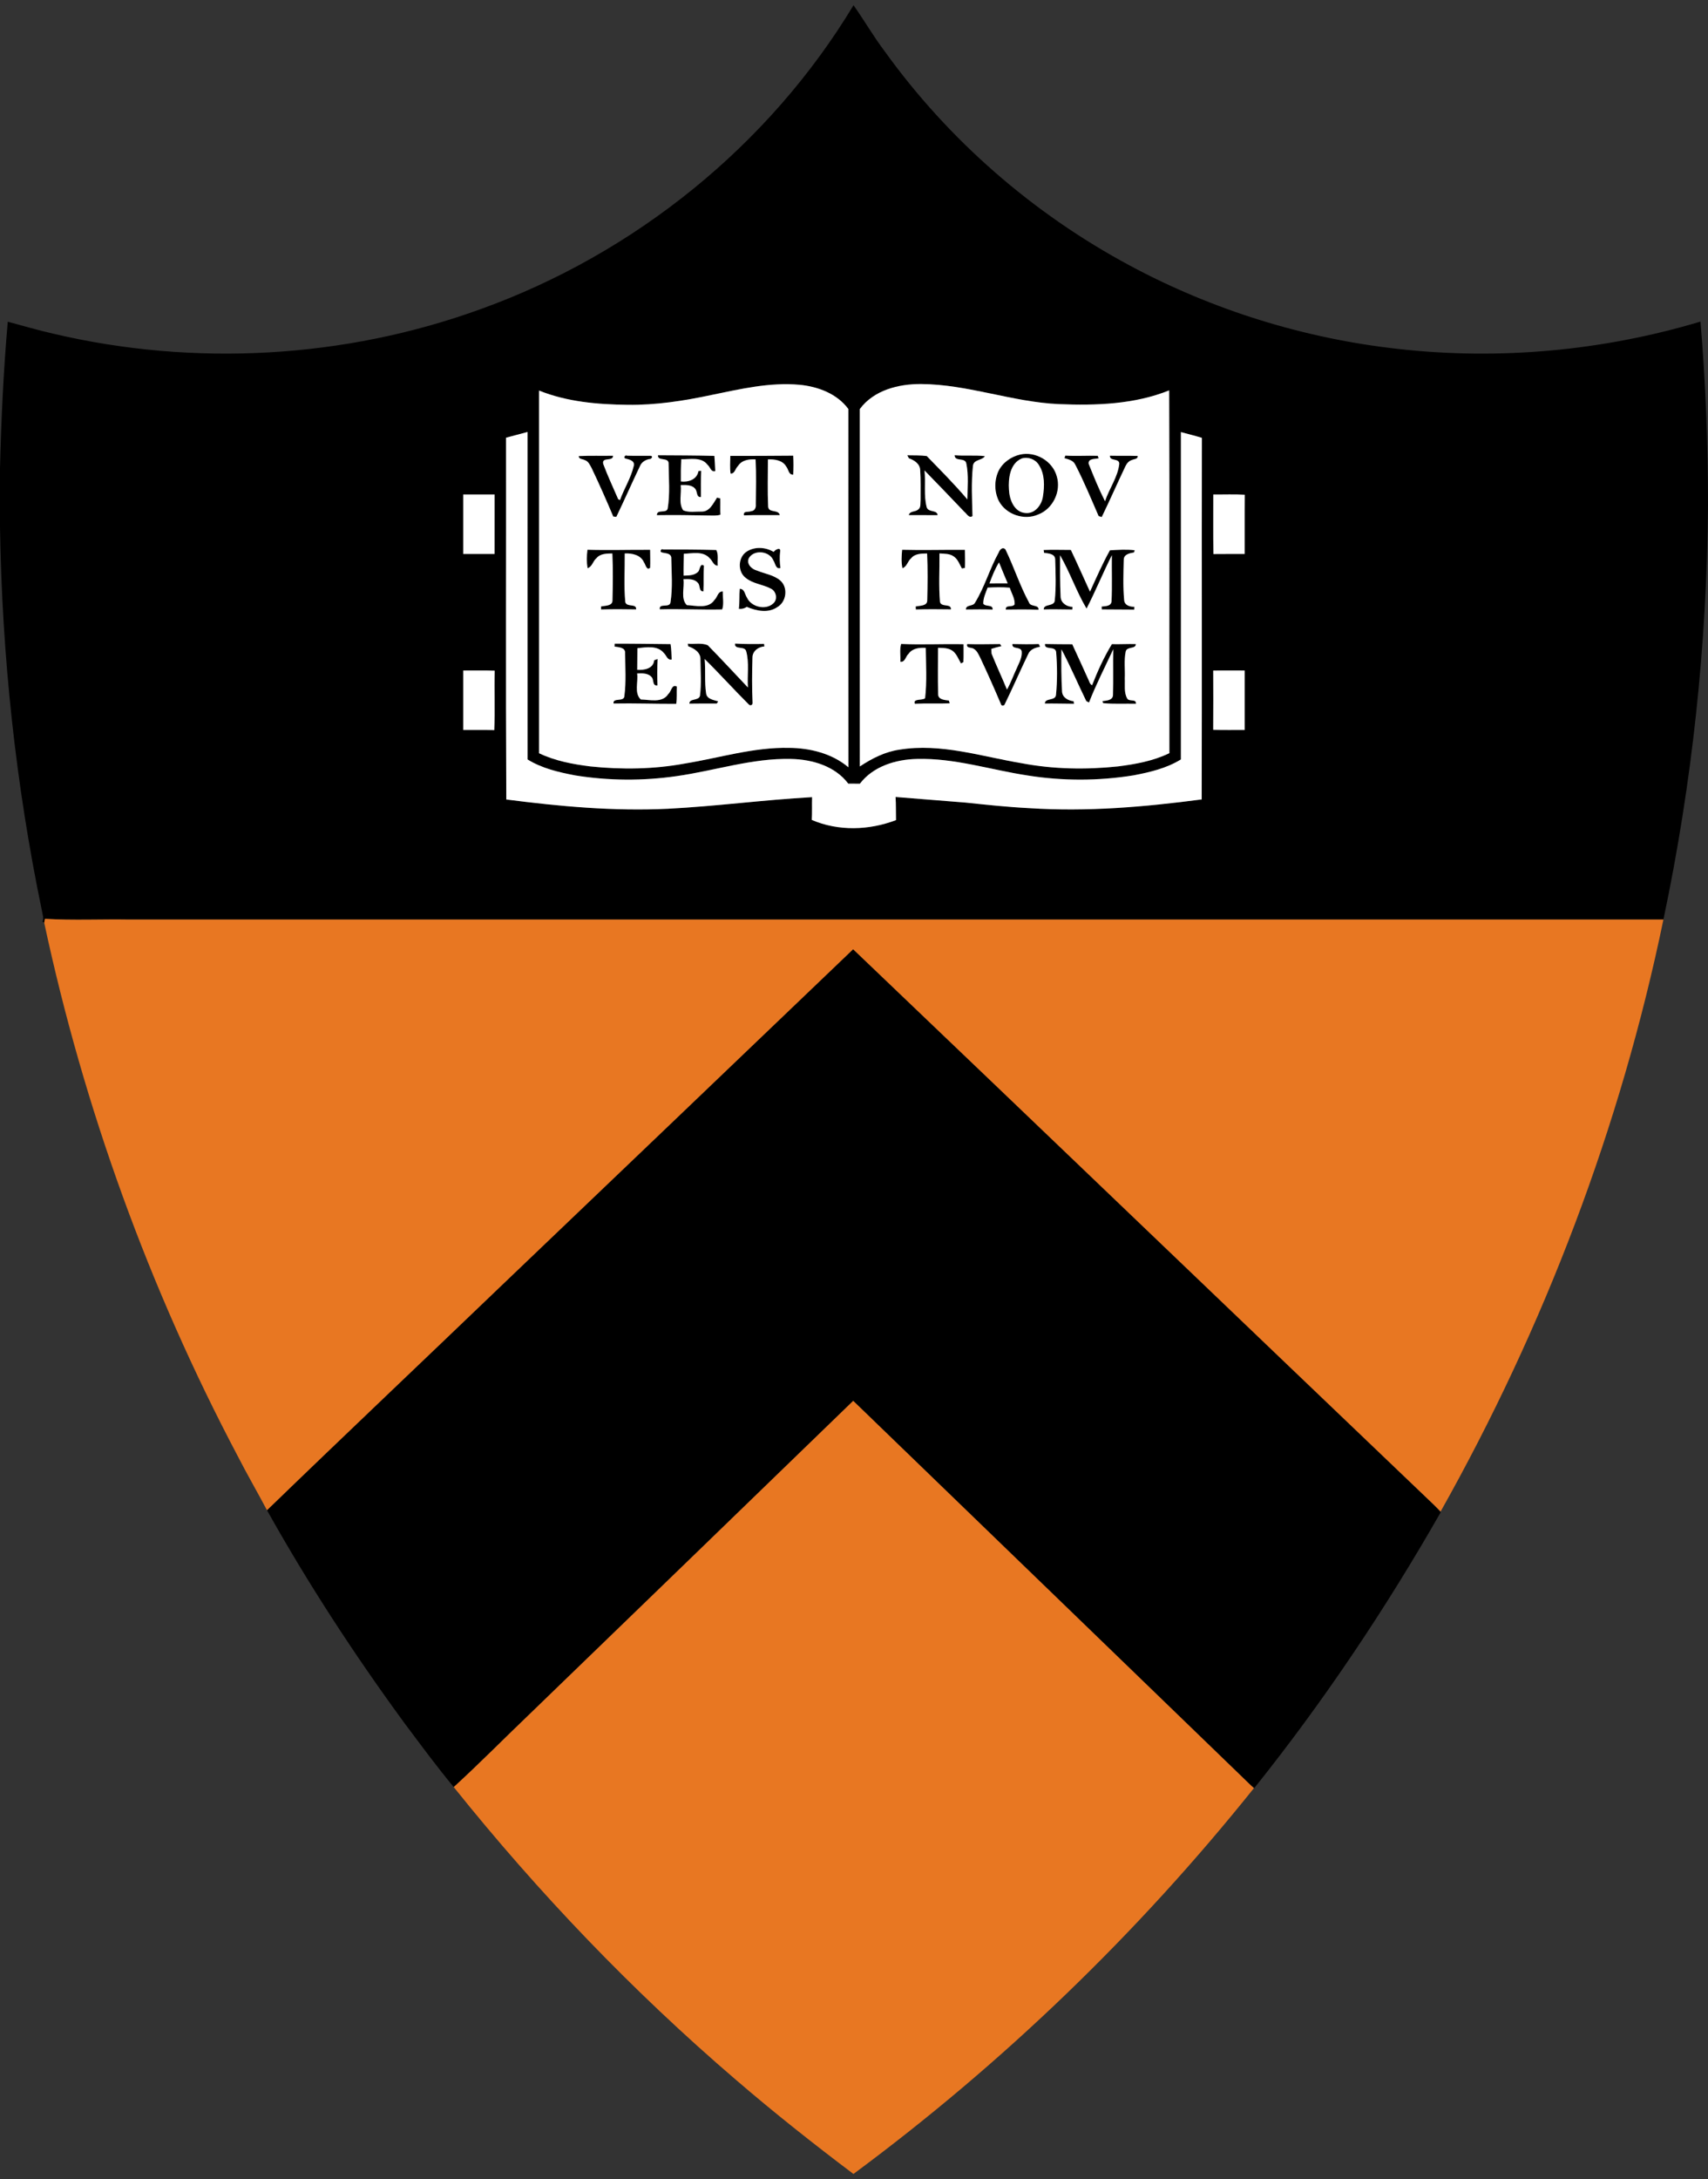 <?xml version="1.0" ?>
<svg xmlns="http://www.w3.org/2000/svg" viewBox="0 0 803 1024">
	<rect x="0" y="0" width="803" height="1024" fill="#333333" stroke="none"/>
	<g id="O00000ff">
		<path fill="#000000" opacity="1.00" d=" M 401.27 2.46 C 406.31 9.53 410.64 17.13 415.91 24.07 C 445.97 65.89 485.85 100.52 531.23 124.82 C 570.16 145.72 613.12 159.04 657.03 163.94 C 704.73 169.36 753.48 164.89 799.46 151.13 C 801.89 179.76 802.98 208.49 803.00 237.22 L 803.00 237.79 C 802.48 303.06 795.53 368.27 782.04 432.13 C 541.70 432.12 301.36 432.13 61.02 432.13 C 47.73 431.90 34.39 432.58 21.13 431.78 C 21.04 432.23 20.86 433.15 20.78 433.61 C 20.58 433.49 20.19 433.25 20.00 433.13 C 20.70 431.39 19.97 429.62 19.69 427.89 C 7.37 368.65 0.94 308.22 0.00 247.73 L 0.00 220.23 C 0.55 197.19 1.64 174.16 3.65 151.19 C 10.75 153.06 17.79 155.17 24.95 156.79 C 91.23 172.42 162.06 168.52 226.08 145.23 C 298.32 119.22 361.60 68.32 401.27 2.46 M 334.44 185.62 C 321.49 188.38 308.31 190.43 295.03 190.24 C 280.96 190.07 266.58 188.84 253.41 183.53 C 253.40 240.34 253.40 297.15 253.41 353.96 C 260.96 357.59 269.31 359.14 277.57 360.17 C 292.34 361.72 307.36 361.52 322.00 358.81 C 338.28 356.16 354.31 351.10 370.96 351.45 C 380.87 351.53 391.14 354.07 398.86 360.56 C 398.82 304.44 398.85 248.32 398.84 192.20 C 393.54 185.00 384.55 181.65 375.91 180.82 C 361.91 179.54 348.07 182.82 334.44 185.62 M 404.23 192.23 C 404.23 248.22 404.22 304.20 404.24 360.19 C 409.90 356.42 416.10 353.26 422.92 352.29 C 442.37 349.12 461.47 355.53 480.46 358.69 C 495.28 361.49 510.50 361.75 525.48 360.18 C 533.78 359.14 542.20 357.62 549.78 353.93 C 549.70 297.10 549.91 240.27 549.68 183.45 C 533.33 190.02 515.27 190.63 497.88 189.91 C 475.95 188.95 455.03 180.60 433.03 180.47 C 422.50 180.40 410.78 183.33 404.23 192.23 M 237.91 205.69 C 237.98 262.36 237.73 319.04 238.03 375.71 C 263.21 378.97 288.63 381.29 314.04 380.06 C 336.68 378.90 359.16 375.87 381.79 374.61 C 381.69 378.18 381.85 381.75 381.66 385.31 C 394.12 390.69 408.69 390.22 421.25 385.39 C 421.16 381.77 421.28 378.14 421.05 374.53 C 432.04 375.40 443.03 376.26 454.02 377.17 C 463.99 378.22 473.96 379.29 483.98 379.78 C 511.03 381.56 538.15 379.22 564.96 375.68 C 565.11 319.04 564.94 262.40 565.05 205.76 C 561.79 204.74 558.48 203.95 555.19 203.05 C 555.19 254.33 555.22 305.61 555.18 356.89 C 548.46 361.04 540.65 362.88 532.98 364.35 C 516.49 367.02 499.55 367.04 483.06 364.41 C 465.74 361.78 448.73 356.17 431.04 356.65 C 421.14 356.89 410.49 360.10 404.27 368.29 C 402.44 368.27 400.62 368.26 398.80 368.26 C 392.62 359.99 381.87 356.89 371.97 356.65 C 353.64 356.21 336.06 362.20 318.07 364.73 C 302.29 367.01 286.13 366.92 270.39 364.38 C 262.67 362.90 254.79 361.09 248.04 356.90 C 248.00 305.59 248.05 254.29 248.03 202.99 C 244.65 203.88 241.28 204.79 237.91 205.69 M 570.41 232.37 C 570.45 241.70 570.30 251.03 570.49 260.36 C 575.38 260.29 580.27 260.35 585.16 260.32 C 585.20 251.04 585.09 241.76 585.22 232.49 C 580.29 232.20 575.34 232.43 570.41 232.37 M 217.78 232.37 C 217.77 241.69 217.77 251.00 217.78 260.32 C 222.69 260.33 227.60 260.33 232.51 260.32 C 232.53 251.00 232.52 241.69 232.52 232.37 C 227.60 232.36 222.69 232.36 217.78 232.37 M 217.78 315.09 C 217.77 324.40 217.77 333.72 217.78 343.04 C 222.64 343.08 227.50 342.97 232.37 343.11 C 232.77 333.81 232.34 324.49 232.58 315.18 C 227.65 314.97 222.71 315.13 217.78 315.09 M 570.38 315.13 C 570.42 324.40 570.44 333.68 570.37 342.95 C 575.30 343.15 580.23 343.00 585.16 343.04 C 585.17 333.72 585.17 324.40 585.16 315.09 C 580.23 315.10 575.30 315.03 570.38 315.13 Z"/>
		<path fill="#000000" opacity="1.00" d=" M 479.57 213.62 C 486.81 211.95 494.88 216.63 496.83 223.84 C 499.00 230.92 494.99 239.19 488.05 241.80 C 481.48 244.69 472.94 241.79 469.59 235.42 C 467.44 231.09 467.40 225.79 469.41 221.40 C 471.34 217.41 475.31 214.61 479.57 213.62 M 480.38 215.45 C 474.85 217.75 473.99 224.80 474.35 230.06 C 474.53 234.65 476.75 240.67 482.06 241.08 C 486.49 241.57 489.66 237.44 490.30 233.46 C 491.11 228.51 491.26 222.89 488.43 218.52 C 486.81 215.82 483.38 214.55 480.38 215.45 Z"/>
		<path fill="#000000" opacity="1.00" d=" M 272.09 214.33 C 277.46 214.07 282.85 214.26 288.23 214.17 C 288.23 217.11 282.84 214.50 283.59 218.00 C 285.69 223.64 288.27 229.10 290.65 234.62 C 290.86 234.72 291.27 234.92 291.48 235.02 C 293.40 229.59 296.65 224.63 297.94 219.01 C 298.64 216.44 295.74 215.92 293.98 215.46 C 293.01 215.15 293.86 213.58 294.81 214.14 C 298.54 214.26 302.28 214.17 306.01 214.20 C 307.31 214.53 306.00 215.97 305.20 215.74 C 303.35 216.14 301.60 217.21 300.88 219.03 C 297.10 226.95 293.56 234.99 289.76 242.90 C 289.40 242.86 288.68 242.77 288.32 242.73 C 285.08 235.07 281.73 227.45 278.14 219.95 C 277.36 218.52 276.60 216.73 274.90 216.21 C 273.90 215.65 272.07 215.89 272.09 214.33 Z"/>
		<path fill="#000000" opacity="1.00" d=" M 309.35 213.95 C 318.18 214.00 327.02 214.01 335.86 214.24 C 336.03 216.61 336.18 218.99 336.28 221.37 C 334.27 222.05 333.89 219.41 332.66 218.45 C 329.75 214.54 324.45 215.94 320.30 215.81 C 320.09 219.29 320.06 222.78 320.10 226.26 C 323.66 226.70 327.69 225.33 328.36 221.40 C 328.68 221.36 329.33 221.29 329.66 221.25 C 329.45 225.36 329.52 229.46 329.53 233.57 C 327.45 233.84 327.85 231.25 327.07 230.02 C 325.56 227.72 322.44 227.90 320.03 227.96 C 320.51 231.83 318.89 236.40 321.19 239.80 C 323.88 240.97 327.07 240.33 329.96 240.41 C 333.70 240.44 335.34 236.49 337.12 233.84 C 337.50 233.94 338.26 234.13 338.64 234.23 C 338.71 236.78 338.57 239.33 338.70 241.88 C 336.88 242.47 334.96 242.24 333.09 242.25 C 325.00 242.09 316.91 241.98 308.82 242.10 C 308.84 239.09 313.20 241.46 313.90 239.04 C 315.06 232.11 314.41 225.01 314.34 218.01 C 314.56 214.55 309.06 216.98 309.35 213.95 Z"/>
		<path fill="#000000" opacity="1.00" d=" M 343.35 214.25 C 353.21 214.24 363.07 214.23 372.93 214.13 C 373.10 217.10 373.09 220.08 372.93 223.06 C 370.71 223.20 370.75 220.59 369.66 219.29 C 367.95 216.25 364.17 215.76 361.03 215.90 C 361.03 223.27 360.79 230.64 361.13 238.00 C 361.25 241.26 366.04 239.21 366.60 242.07 C 360.99 242.14 355.37 241.96 349.76 242.19 C 349.25 239.88 351.95 240.83 353.16 240.20 C 354.86 240.12 355.51 238.49 355.34 237.00 C 355.41 229.96 355.59 222.92 355.24 215.89 C 352.17 215.69 348.74 216.18 346.95 219.00 C 345.74 220.07 345.41 222.78 343.48 222.54 C 343.06 219.79 343.34 217.01 343.35 214.25 Z"/>
		<path fill="#000000" opacity="1.00" d=" M 426.56 213.96 C 429.61 214.04 432.67 213.91 435.70 214.31 C 442.19 220.98 448.79 227.61 454.82 234.72 C 454.85 229.10 455.47 223.33 454.30 217.80 C 453.76 214.79 448.84 217.14 448.82 213.93 C 453.55 214.34 458.32 213.82 463.03 214.35 C 461.80 216.49 457.75 215.74 457.41 218.98 C 456.58 226.76 457.00 234.69 457.21 242.53 C 455.50 243.73 454.52 241.34 453.38 240.53 C 447.15 234.03 440.95 227.49 434.64 221.06 C 435.29 226.82 434.18 232.80 435.69 238.42 C 436.51 240.93 440.69 239.49 440.80 242.11 C 436.28 242.04 431.77 242.12 427.26 242.07 C 427.74 240.06 430.24 240.63 431.56 239.53 C 433.11 238.55 432.61 236.46 432.80 234.93 C 432.75 230.25 432.95 225.56 432.61 220.89 C 432.53 217.99 429.79 216.20 427.31 215.38 C 427.12 215.02 426.75 214.31 426.56 213.96 Z"/>
		<path fill="#000000" opacity="1.00" d=" M 500.43 215.29 C 500.54 215.00 500.75 214.40 500.86 214.10 C 505.93 214.41 511.01 214.05 516.08 214.20 C 516.19 214.49 516.42 215.06 516.53 215.35 C 514.85 215.83 511.61 215.30 511.81 217.91 C 514.17 223.86 516.61 229.85 519.52 235.56 C 521.46 229.60 525.54 224.24 526.22 217.96 C 526.20 215.14 521.67 216.91 521.81 214.15 C 526.17 214.26 530.53 214.12 534.90 214.27 C 534.95 215.87 533.15 215.66 532.15 216.18 C 530.76 216.58 529.74 217.76 529.15 219.03 C 525.35 226.97 521.83 235.05 517.97 242.97 C 517.61 242.86 516.87 242.64 516.51 242.53 C 512.98 234.43 509.61 226.23 505.54 218.38 C 504.62 216.33 502.34 215.89 500.43 215.29 Z"/>
		<path fill="#000000" opacity="1.00" d=" M 276.19 258.35 C 286.01 258.64 295.83 258.32 305.65 258.38 C 305.66 261.18 305.78 263.99 305.66 266.79 C 303.99 268.36 303.50 265.22 302.75 264.27 C 301.24 260.74 297.15 259.95 293.72 260.08 C 293.78 267.71 293.26 275.39 293.98 282.98 C 294.75 285.52 299.33 283.42 299.07 286.37 C 293.58 286.28 288.09 286.24 282.59 286.40 L 282.56 285.02 C 284.38 284.56 288.01 284.88 287.95 282.12 C 288.13 274.78 288.25 267.42 287.89 260.09 C 285.24 260.14 282.21 260.10 280.37 262.36 C 278.74 263.67 278.42 266.37 276.27 267.00 C 275.73 264.15 275.83 261.21 276.19 258.35 Z"/>
		<path fill="#000000" opacity="1.00" d=" M 310.96 259.53 C 310.13 259.27 310.81 257.59 311.77 258.22 C 320.09 258.22 328.43 258.24 336.75 258.47 C 337.91 260.56 337.19 263.43 337.46 265.81 C 335.40 265.86 334.99 263.43 333.65 262.35 C 330.63 258.85 325.51 260.07 321.47 260.24 C 321.45 263.67 321.32 267.09 321.39 270.52 C 323.80 270.43 326.63 270.49 328.38 268.50 C 329.04 267.58 329.23 264.33 330.96 265.89 C 330.63 269.89 330.93 273.91 330.70 277.91 C 328.48 278.03 329.29 275.16 328.15 273.97 C 326.52 271.95 323.64 272.13 321.30 272.20 C 321.89 276.14 319.86 281.20 322.88 284.36 C 327.16 284.60 333.06 286.24 335.89 281.94 C 337.32 280.68 337.48 277.77 339.83 277.97 C 339.72 280.74 340.45 283.82 339.52 286.40 C 329.75 286.61 319.97 286.09 310.19 286.34 C 309.75 283.24 314.76 285.85 315.22 283.13 C 316.31 276.15 315.72 269.00 315.59 261.97 C 315.26 259.74 312.54 260.13 310.96 259.53 Z"/>
		<path fill="#000000" opacity="1.00" d=" M 351.17 259.14 C 354.92 256.76 360.02 257.10 363.74 259.38 C 364.27 258.41 367.09 256.83 366.79 259.08 C 366.48 261.69 366.58 264.33 366.92 266.94 C 364.58 267.58 364.57 264.72 363.59 263.36 C 361.84 258.98 354.72 258.13 352.17 262.11 C 350.64 264.88 353.38 267.51 355.92 268.14 C 359.64 269.69 363.96 270.20 367.04 272.98 C 370.61 276.38 369.66 282.92 365.41 285.33 C 361.07 288.29 355.60 287.07 351.10 285.20 C 349.93 285.98 348.68 286.28 347.35 286.09 C 347.80 282.97 347.49 279.82 347.78 276.70 C 350.11 276.70 350.16 279.37 351.19 280.86 C 353.19 285.26 360.03 286.91 363.59 283.53 C 365.73 281.60 364.95 277.84 362.43 276.62 C 358.63 274.60 353.98 274.37 350.58 271.55 C 346.64 268.59 346.97 261.72 351.17 259.14 Z"/>
		<path fill="#000000" opacity="1.00" d=" M 424.14 258.36 C 433.97 258.63 443.81 258.31 453.64 258.39 C 453.66 261.22 453.76 264.05 453.65 266.88 C 453.29 266.94 452.58 267.08 452.23 267.15 C 451.12 265.21 450.38 262.90 448.49 261.56 C 446.54 260.10 443.98 260.25 441.68 260.08 C 441.76 267.70 441.26 275.36 441.93 282.94 C 442.69 285.51 447.19 283.43 447.09 286.36 C 441.58 286.30 436.08 286.23 430.58 286.41 L 430.50 285.02 C 432.33 284.55 435.97 284.90 435.93 282.12 C 436.11 274.78 436.21 267.43 435.87 260.10 C 433.23 260.15 430.20 260.09 428.36 262.35 C 426.72 263.67 426.41 266.33 424.28 267.01 C 423.67 264.17 423.86 261.23 424.14 258.36 Z"/>
		<path fill="#000000" opacity="1.00" d=" M 469.55 259.61 C 469.97 258.31 471.45 256.75 472.72 258.24 C 476.68 266.40 479.44 275.13 483.77 283.11 C 484.47 285.34 488.54 284.00 488.21 286.53 C 483.10 286.36 477.99 286.36 472.88 286.46 C 472.57 283.98 476.08 285.66 477.02 283.98 C 477.17 281.21 475.53 278.76 474.72 276.19 C 471.26 275.85 467.77 275.95 464.31 276.14 C 463.43 278.60 462.21 281.04 462.28 283.72 C 463.46 285.29 466.92 283.94 466.66 286.45 C 462.48 286.33 458.30 286.36 454.13 286.42 C 454.03 284.05 457.46 285.07 458.36 283.28 C 462.96 275.83 465.29 267.25 469.55 259.61 M 465.19 274.15 C 468.04 274.13 470.89 274.12 473.75 274.13 C 472.39 270.85 470.98 267.60 469.68 264.30 C 467.76 267.36 466.43 270.77 465.19 274.15 Z"/>
		<path fill="#000000" opacity="1.00" d=" M 490.66 258.47 C 494.91 258.26 499.18 258.45 503.45 258.43 C 506.53 264.93 509.46 271.50 512.44 278.05 C 515.43 271.51 518.31 264.90 521.82 258.61 C 525.68 258.40 529.61 258.09 533.46 258.59 C 533.38 258.85 533.22 259.35 533.15 259.61 C 531.17 259.95 528.34 260.46 528.32 263.04 C 528.18 269.33 527.92 275.67 528.51 281.94 C 528.66 284.46 531.17 285.19 533.31 285.15 L 533.27 286.47 C 528.17 286.41 523.08 286.40 517.99 286.38 L 517.92 285.05 C 519.65 284.83 522.32 284.98 522.58 282.63 C 522.92 275.40 522.63 268.14 522.73 260.90 C 518.57 269.16 515.04 277.83 510.83 286.00 C 506.07 277.99 503.03 268.98 498.37 260.91 C 498.38 267.45 498.30 274.01 498.64 280.54 C 498.83 283.40 501.54 285.14 504.21 285.19 L 504.16 286.43 C 499.68 286.43 495.19 286.23 490.71 286.40 C 490.57 283.56 495.80 285.22 495.90 282.05 C 496.56 275.71 496.28 269.27 496.09 262.91 C 496.03 260.15 492.84 260.10 490.86 259.79 C 490.81 259.46 490.71 258.80 490.66 258.47 Z"/>
		<path fill="#000000" opacity="1.00" d=" M 288.97 302.49 C 297.73 302.46 306.50 302.60 315.26 302.69 C 315.65 305.08 315.66 307.50 315.78 309.92 C 313.76 310.40 313.32 307.96 312.11 306.89 C 309.12 303.17 303.81 304.18 299.67 304.60 C 299.70 307.99 299.55 311.38 299.58 314.77 C 302.82 315.00 307.20 314.24 307.56 310.27 C 307.96 310.12 308.77 309.83 309.18 309.68 C 308.98 313.81 308.97 317.95 309.11 322.09 C 306.64 322.45 307.49 319.64 306.47 318.35 C 304.87 316.26 301.90 316.36 299.54 316.49 C 300.14 320.44 298.03 325.69 301.26 328.71 C 305.55 328.80 311.40 330.51 314.19 326.14 C 315.61 325.03 315.82 321.31 318.22 322.66 C 318.07 325.35 318.35 328.08 317.92 330.76 C 308.09 330.80 298.27 330.42 288.45 330.61 C 287.99 327.60 293.51 330.12 293.56 326.99 C 294.42 320.37 293.94 313.65 293.89 306.99 C 294.12 304.19 290.84 304.16 288.92 303.85 L 288.97 302.49 Z"/>
		<path fill="#000000" opacity="1.00" d=" M 323.34 302.49 C 326.43 302.82 329.90 301.97 332.76 303.22 C 339.15 309.74 345.35 316.45 351.63 323.08 C 351.23 317.40 352.34 311.51 350.80 305.98 C 350.09 303.41 345.17 305.51 345.58 302.44 C 350.12 302.70 354.67 302.68 359.22 302.59 L 359.35 303.78 C 356.53 303.95 353.76 305.99 353.76 309.01 C 353.56 316.13 353.49 323.26 353.82 330.38 C 353.80 331.43 352.67 331.78 352.02 331.02 C 344.98 324.03 338.36 316.63 331.28 309.69 C 331.79 315.08 331.15 320.55 331.98 325.92 C 332.41 328.60 335.53 328.93 337.64 329.58 C 337.48 329.84 337.17 330.36 337.01 330.62 C 332.71 330.64 328.40 330.57 324.10 330.67 C 324.03 328.05 328.42 329.48 329.08 327.00 C 329.81 321.40 329.37 315.68 329.31 310.04 C 329.53 306.65 326.38 304.67 323.59 303.74 L 323.34 302.49 Z"/>
		<path fill="#000000" opacity="1.00" d=" M 423.29 310.99 C 423.46 308.20 422.87 305.32 423.66 302.61 C 433.44 303.06 443.23 302.52 453.01 302.74 C 452.97 305.54 453.12 308.35 452.93 311.15 L 451.80 311.77 C 450.63 309.81 449.85 307.50 448.05 306.01 C 446.06 304.43 443.39 304.49 441.00 304.43 C 441.01 311.65 440.84 318.88 441.06 326.10 C 440.95 328.85 444.17 328.94 446.11 329.21 C 446.20 329.54 446.38 330.19 446.48 330.52 C 441.02 330.75 435.55 330.45 430.10 330.72 C 429.11 328.17 433.49 329.27 434.92 328.14 C 435.84 320.30 435.33 312.34 435.25 304.46 C 432.31 304.29 429.01 304.60 427.17 307.22 C 425.77 308.40 425.54 311.34 423.29 310.99 Z"/>
		<path fill="#000000" opacity="1.00" d=" M 454.71 302.67 C 459.86 302.84 465.01 302.68 470.15 302.66 C 470.32 302.91 470.65 303.40 470.82 303.65 C 469.20 303.98 467.62 304.42 466.05 304.94 C 466.08 305.49 466.14 306.59 466.17 307.14 C 468.45 312.84 471.08 318.40 473.42 324.08 C 475.24 320.81 476.50 317.27 478.09 313.88 C 479.15 311.37 480.68 308.84 480.33 306.01 C 479.73 303.66 475.69 305.35 475.96 302.65 C 480.09 302.71 484.23 302.82 488.36 302.64 C 488.52 302.96 488.83 303.61 488.99 303.93 C 486.79 304.33 484.36 305.12 483.41 307.36 C 479.58 315.28 476.08 323.37 472.21 331.28 C 471.36 331.87 470.78 331.66 470.48 330.65 C 467.39 323.38 464.19 316.17 460.82 309.03 C 460.05 307.57 459.40 305.90 457.95 304.99 C 456.89 304.07 454.13 304.84 454.71 302.67 Z"/>
		<path fill="#000000" opacity="1.00" d=" M 491.29 302.63 C 495.56 302.73 499.84 302.73 504.11 302.76 C 506.61 308.16 509.08 313.58 511.53 319.02 C 512.10 320.02 512.26 321.48 513.44 322.01 C 516.04 315.35 519.02 308.80 522.74 302.70 C 526.49 302.80 530.24 302.56 534.00 302.67 C 533.98 305.16 529.89 303.67 529.25 306.12 C 528.36 310.30 529.01 314.66 528.81 318.91 C 528.97 321.95 528.36 325.32 529.87 328.11 C 530.69 329.98 534.32 328.19 534.03 330.72 C 528.91 330.60 523.70 330.93 518.65 330.44 C 518.56 330.20 518.38 329.72 518.29 329.48 C 520.27 329.20 523.32 329.16 523.27 326.41 C 523.47 319.31 523.25 312.20 523.39 305.10 C 519.53 313.42 515.32 321.59 511.98 330.14 C 511.67 329.97 511.03 329.64 510.71 329.47 C 506.76 321.39 503.25 313.06 499.03 305.14 C 498.94 311.80 498.91 318.49 499.32 325.14 C 499.60 327.88 502.23 329.26 504.72 329.52 C 504.77 329.82 504.88 330.42 504.94 330.72 C 500.36 330.70 495.80 330.56 491.23 330.62 C 491.24 327.82 496.24 329.54 496.47 326.50 C 497.12 319.85 497.07 313.03 496.53 306.38 C 496.09 303.31 490.91 305.74 491.29 302.63 Z"/>
		<path fill="#000000" opacity="1.00" d=" M 236.46 603.47 C 291.35 551.02 346.27 498.61 401.09 446.09 C 492.18 533.02 583.03 620.20 674.10 707.14 C 675.20 708.28 676.26 709.48 677.33 710.67 C 651.47 756.01 622.33 799.49 589.72 840.25 C 589.32 839.94 588.50 839.32 588.09 839.01 C 525.74 778.81 463.49 718.49 401.13 658.30 C 350.72 707.17 300.23 755.97 249.75 804.78 C 237.57 816.41 225.74 828.43 213.32 839.81 C 205.26 830.10 197.78 819.93 190.22 809.84 C 166.72 777.76 144.93 744.41 125.52 709.70 C 162.31 674.10 199.52 638.92 236.46 603.47 Z"/>
	</g>
	<g id="ffffffff">
		<path fill="#ffffff" opacity="1.00" d=" M 334.44 185.62 C 348.07 182.82 361.91 179.54 375.91 180.82 C 384.55 181.65 393.54 185.00 398.84 192.20 C 398.85 248.32 398.82 304.44 398.86 360.56 C 391.14 354.07 380.87 351.53 370.96 351.45 C 354.31 351.10 338.28 356.16 322.00 358.81 C 307.36 361.52 292.34 361.72 277.57 360.17 C 269.31 359.14 260.96 357.59 253.41 353.96 C 253.40 297.15 253.40 240.34 253.41 183.53 C 266.58 188.84 280.96 190.07 295.03 190.24 C 308.31 190.43 321.49 188.38 334.44 185.62 M 272.09 214.33 C 272.07 215.89 273.90 215.65 274.90 216.21 C 276.60 216.73 277.36 218.52 278.14 219.95 C 281.73 227.45 285.08 235.07 288.32 242.73 C 288.68 242.77 289.40 242.86 289.76 242.90 C 293.56 234.99 297.10 226.95 300.88 219.03 C 301.60 217.21 303.35 216.14 305.20 215.74 C 306.00 215.97 307.31 214.53 306.01 214.20 C 302.28 214.17 298.54 214.26 294.81 214.14 C 293.86 213.58 293.01 215.15 293.98 215.46 C 295.74 215.92 298.64 216.44 297.94 219.01 C 296.65 224.63 293.40 229.59 291.48 235.02 C 291.27 234.92 290.86 234.72 290.65 234.62 C 288.27 229.10 285.69 223.64 283.59 218.00 C 282.84 214.50 288.23 217.11 288.23 214.17 C 282.85 214.26 277.46 214.07 272.09 214.33 M 309.35 213.95 C 309.06 216.98 314.56 214.55 314.34 218.01 C 314.41 225.01 315.06 232.11 313.90 239.04 C 313.20 241.46 308.84 239.09 308.82 242.10 C 316.91 241.98 325.00 242.09 333.09 242.25 C 334.96 242.24 336.88 242.47 338.70 241.88 C 338.57 239.33 338.71 236.78 338.64 234.23 C 338.26 234.13 337.50 233.94 337.12 233.84 C 335.34 236.49 333.70 240.44 329.96 240.41 C 327.07 240.33 323.88 240.97 321.19 239.80 C 318.89 236.40 320.51 231.83 320.03 227.96 C 322.44 227.90 325.56 227.72 327.07 230.02 C 327.85 231.25 327.45 233.84 329.53 233.57 C 329.52 229.46 329.45 225.36 329.66 221.25 C 329.33 221.29 328.68 221.36 328.36 221.40 C 327.69 225.33 323.66 226.70 320.10 226.26 C 320.06 222.78 320.09 219.29 320.30 215.81 C 324.45 215.94 329.75 214.54 332.66 218.45 C 333.89 219.41 334.27 222.05 336.28 221.37 C 336.18 218.99 336.03 216.61 335.86 214.24 C 327.02 214.01 318.18 214.00 309.35 213.95 M 343.35 214.25 C 343.34 217.01 343.06 219.79 343.48 222.54 C 345.41 222.78 345.74 220.07 346.95 219.00 C 348.74 216.18 352.17 215.69 355.24 215.89 C 355.59 222.92 355.41 229.96 355.34 237.00 C 355.51 238.49 354.86 240.12 353.16 240.20 C 351.95 240.83 349.25 239.88 349.76 242.19 C 355.37 241.96 360.99 242.14 366.60 242.07 C 366.04 239.21 361.25 241.26 361.13 238.00 C 360.79 230.64 361.03 223.27 361.03 215.90 C 364.17 215.76 367.95 216.25 369.66 219.29 C 370.75 220.59 370.71 223.20 372.93 223.06 C 373.09 220.08 373.10 217.10 372.93 214.13 C 363.07 214.23 353.21 214.24 343.35 214.25 M 276.19 258.35 C 275.83 261.21 275.73 264.15 276.27 267.00 C 278.42 266.37 278.74 263.67 280.37 262.36 C 282.21 260.10 285.24 260.14 287.89 260.09 C 288.25 267.42 288.13 274.78 287.95 282.12 C 288.01 284.88 284.38 284.56 282.56 285.02 L 282.59 286.40 C 288.09 286.24 293.58 286.28 299.07 286.37 C 299.33 283.42 294.75 285.52 293.98 282.98 C 293.26 275.39 293.78 267.71 293.72 260.08 C 297.15 259.95 301.24 260.74 302.75 264.27 C 303.50 265.22 303.99 268.36 305.66 266.79 C 305.78 263.99 305.66 261.18 305.65 258.38 C 295.83 258.32 286.01 258.64 276.19 258.35 M 310.96 259.53 C 312.54 260.13 315.26 259.74 315.59 261.97 C 315.72 269.00 316.31 276.15 315.22 283.13 C 314.76 285.85 309.75 283.24 310.19 286.34 C 319.97 286.09 329.75 286.61 339.52 286.40 C 340.45 283.82 339.72 280.74 339.83 277.97 C 337.48 277.77 337.32 280.68 335.89 281.94 C 333.06 286.24 327.16 284.60 322.88 284.36 C 319.86 281.20 321.89 276.14 321.30 272.20 C 323.64 272.13 326.52 271.95 328.15 273.97 C 329.29 275.16 328.48 278.03 330.70 277.91 C 330.93 273.91 330.63 269.89 330.96 265.89 C 329.23 264.33 329.04 267.58 328.38 268.50 C 326.63 270.49 323.80 270.43 321.39 270.52 C 321.32 267.09 321.45 263.67 321.47 260.24 C 325.51 260.07 330.63 258.85 333.65 262.35 C 334.99 263.43 335.40 265.86 337.46 265.81 C 337.19 263.43 337.91 260.56 336.75 258.47 C 328.43 258.24 320.09 258.22 311.77 258.22 C 310.81 257.59 310.13 259.27 310.96 259.53 M 351.17 259.14 C 346.97 261.72 346.64 268.59 350.58 271.55 C 353.98 274.37 358.63 274.60 362.43 276.62 C 364.95 277.84 365.73 281.60 363.59 283.53 C 360.03 286.91 353.19 285.26 351.19 280.86 C 350.16 279.37 350.11 276.70 347.78 276.70 C 347.49 279.82 347.80 282.97 347.35 286.09 C 348.68 286.28 349.93 285.98 351.10 285.20 C 355.60 287.07 361.07 288.29 365.41 285.33 C 369.66 282.92 370.61 276.38 367.04 272.98 C 363.96 270.20 359.64 269.69 355.92 268.14 C 353.38 267.51 350.64 264.88 352.17 262.11 C 354.72 258.13 361.84 258.98 363.59 263.36 C 364.57 264.72 364.58 267.58 366.92 266.94 C 366.58 264.33 366.48 261.69 366.79 259.08 C 367.09 256.83 364.27 258.41 363.74 259.38 C 360.02 257.10 354.92 256.76 351.17 259.14 M 288.97 302.49 L 288.92 303.85 C 290.84 304.16 294.12 304.19 293.89 306.99 C 293.94 313.65 294.42 320.37 293.56 326.99 C 293.51 330.12 287.99 327.60 288.45 330.61 C 298.27 330.42 308.09 330.80 317.92 330.76 C 318.35 328.08 318.07 325.35 318.22 322.66 C 315.82 321.31 315.61 325.03 314.19 326.14 C 311.40 330.51 305.55 328.80 301.26 328.71 C 298.03 325.69 300.14 320.44 299.54 316.49 C 301.90 316.36 304.87 316.26 306.47 318.35 C 307.49 319.64 306.64 322.45 309.11 322.09 C 308.97 317.95 308.98 313.81 309.18 309.68 C 308.77 309.83 307.96 310.12 307.56 310.27 C 307.20 314.24 302.82 315.00 299.58 314.77 C 299.55 311.38 299.70 307.99 299.67 304.60 C 303.81 304.18 309.12 303.17 312.11 306.89 C 313.32 307.96 313.76 310.40 315.78 309.92 C 315.66 307.50 315.65 305.08 315.26 302.69 C 306.50 302.60 297.73 302.46 288.97 302.49 M 323.34 302.49 L 323.59 303.74 C 326.38 304.67 329.53 306.65 329.31 310.04 C 329.37 315.68 329.81 321.40 329.08 327.00 C 328.42 329.48 324.03 328.05 324.10 330.67 C 328.40 330.57 332.71 330.64 337.01 330.62 C 337.17 330.36 337.48 329.84 337.64 329.58 C 335.53 328.93 332.41 328.60 331.98 325.92 C 331.15 320.55 331.79 315.08 331.28 309.69 C 338.36 316.63 344.98 324.03 352.02 331.02 C 352.67 331.78 353.80 331.43 353.82 330.38 C 353.49 323.26 353.56 316.13 353.76 309.01 C 353.76 305.99 356.53 303.95 359.35 303.78 L 359.22 302.59 C 354.67 302.68 350.12 302.70 345.58 302.44 C 345.17 305.51 350.09 303.41 350.80 305.98 C 352.34 311.51 351.23 317.40 351.63 323.08 C 345.35 316.45 339.15 309.74 332.76 303.22 C 329.90 301.97 326.43 302.82 323.34 302.49 Z"/>
		<path fill="#ffffff" opacity="1.00" d=" M 404.23 192.23 C 410.78 183.33 422.50 180.40 433.03 180.47 C 455.03 180.60 475.95 188.95 497.88 189.91 C 515.27 190.63 533.33 190.02 549.68 183.45 C 549.91 240.27 549.70 297.10 549.78 353.93 C 542.20 357.62 533.78 359.14 525.48 360.18 C 510.50 361.75 495.28 361.49 480.46 358.69 C 461.47 355.53 442.37 349.12 422.92 352.29 C 416.10 353.26 409.90 356.42 404.24 360.19 C 404.22 304.20 404.23 248.22 404.23 192.23 M 479.57 213.62 C 475.31 214.61 471.34 217.41 469.41 221.40 C 467.40 225.79 467.44 231.09 469.59 235.42 C 472.94 241.79 481.48 244.69 488.05 241.80 C 494.99 239.19 499.00 230.92 496.83 223.84 C 494.88 216.63 486.81 211.95 479.57 213.62 M 426.56 213.96 C 426.75 214.31 427.12 215.02 427.31 215.38 C 429.79 216.20 432.53 217.99 432.61 220.89 C 432.95 225.56 432.75 230.25 432.80 234.93 C 432.61 236.46 433.11 238.55 431.56 239.53 C 430.24 240.63 427.74 240.06 427.26 242.07 C 431.77 242.12 436.28 242.04 440.80 242.11 C 440.69 239.49 436.51 240.93 435.69 238.42 C 434.18 232.80 435.29 226.82 434.64 221.06 C 440.95 227.49 447.15 234.03 453.38 240.53 C 454.52 241.34 455.50 243.73 457.21 242.53 C 457.00 234.69 456.58 226.76 457.41 218.98 C 457.75 215.74 461.80 216.49 463.03 214.35 C 458.32 213.82 453.55 214.34 448.82 213.93 C 448.84 217.14 453.76 214.79 454.30 217.80 C 455.47 223.33 454.85 229.10 454.82 234.72 C 448.79 227.61 442.19 220.98 435.70 214.31 C 432.67 213.91 429.61 214.04 426.56 213.96 M 500.43 215.29 C 502.34 215.89 504.62 216.33 505.54 218.38 C 509.61 226.23 512.98 234.43 516.51 242.53 C 516.87 242.64 517.61 242.86 517.97 242.97 C 521.83 235.05 525.35 226.97 529.15 219.03 C 529.74 217.76 530.76 216.58 532.15 216.18 C 533.15 215.66 534.95 215.87 534.90 214.27 C 530.53 214.12 526.17 214.26 521.81 214.15 C 521.67 216.91 526.20 215.14 526.22 217.96 C 525.54 224.24 521.46 229.60 519.52 235.56 C 516.61 229.85 514.17 223.86 511.81 217.91 C 511.61 215.30 514.85 215.83 516.53 215.35 C 516.42 215.06 516.19 214.49 516.08 214.20 C 511.01 214.05 505.93 214.41 500.86 214.10 C 500.75 214.40 500.54 215.00 500.43 215.29 M 424.14 258.36 C 423.86 261.23 423.67 264.17 424.28 267.01 C 426.41 266.33 426.72 263.67 428.36 262.35 C 430.20 260.09 433.23 260.15 435.87 260.10 C 436.21 267.43 436.11 274.78 435.93 282.12 C 435.97 284.90 432.33 284.55 430.50 285.02 L 430.58 286.41 C 436.08 286.23 441.58 286.30 447.09 286.36 C 447.19 283.43 442.69 285.51 441.93 282.94 C 441.26 275.36 441.76 267.70 441.68 260.08 C 443.98 260.25 446.54 260.10 448.49 261.56 C 450.38 262.90 451.12 265.21 452.23 267.15 C 452.58 267.08 453.29 266.94 453.65 266.88 C 453.76 264.05 453.66 261.22 453.64 258.39 C 443.81 258.31 433.97 258.63 424.14 258.36 M 469.55 259.61 C 465.29 267.25 462.96 275.83 458.36 283.28 C 457.46 285.07 454.03 284.05 454.13 286.42 C 458.30 286.36 462.48 286.33 466.66 286.45 C 466.92 283.94 463.46 285.29 462.28 283.72 C 462.21 281.04 463.43 278.60 464.31 276.14 C 467.77 275.95 471.26 275.85 474.72 276.19 C 475.53 278.76 477.17 281.21 477.02 283.98 C 476.08 285.66 472.57 283.98 472.88 286.46 C 477.99 286.36 483.10 286.36 488.21 286.53 C 488.54 284.00 484.47 285.34 483.77 283.11 C 479.44 275.13 476.68 266.40 472.72 258.24 C 471.45 256.75 469.97 258.31 469.55 259.61 M 490.66 258.47 C 490.71 258.80 490.81 259.46 490.86 259.79 C 492.84 260.10 496.03 260.15 496.09 262.91 C 496.28 269.27 496.56 275.71 495.90 282.05 C 495.80 285.22 490.57 283.56 490.71 286.40 C 495.19 286.23 499.68 286.43 504.16 286.43 L 504.21 285.19 C 501.54 285.14 498.83 283.40 498.64 280.54 C 498.30 274.01 498.38 267.45 498.37 260.91 C 503.03 268.98 506.07 277.99 510.83 286.00 C 515.04 277.83 518.57 269.16 522.73 260.90 C 522.63 268.14 522.92 275.40 522.58 282.63 C 522.32 284.98 519.65 284.83 517.92 285.05 L 517.99 286.38 C 523.08 286.40 528.17 286.41 533.27 286.47 L 533.31 285.15 C 531.17 285.19 528.66 284.46 528.51 281.94 C 527.92 275.67 528.18 269.33 528.32 263.04 C 528.34 260.46 531.17 259.95 533.15 259.61 C 533.22 259.35 533.38 258.85 533.46 258.59 C 529.61 258.09 525.68 258.40 521.82 258.61 C 518.31 264.90 515.43 271.51 512.44 278.05 C 509.46 271.50 506.53 264.93 503.45 258.43 C 499.18 258.45 494.91 258.26 490.66 258.47 M 423.29 310.99 C 425.54 311.34 425.77 308.40 427.17 307.22 C 429.01 304.60 432.31 304.29 435.25 304.46 C 435.33 312.34 435.84 320.30 434.92 328.14 C 433.49 329.27 429.11 328.17 430.10 330.72 C 435.55 330.45 441.02 330.75 446.48 330.52 C 446.38 330.19 446.20 329.54 446.11 329.21 C 444.17 328.94 440.95 328.85 441.06 326.10 C 440.84 318.88 441.01 311.65 441.00 304.43 C 443.39 304.49 446.06 304.43 448.05 306.01 C 449.85 307.50 450.63 309.81 451.80 311.77 L 452.93 311.15 C 453.12 308.35 452.97 305.54 453.01 302.74 C 443.23 302.52 433.44 303.06 423.66 302.61 C 422.87 305.32 423.46 308.20 423.29 310.99 M 454.71 302.67 C 454.13 304.84 456.89 304.07 457.95 304.99 C 459.40 305.90 460.05 307.57 460.82 309.03 C 464.19 316.17 467.39 323.38 470.48 330.65 C 470.78 331.66 471.36 331.87 472.21 331.28 C 476.08 323.37 479.58 315.28 483.41 307.36 C 484.36 305.12 486.79 304.33 488.99 303.93 C 488.83 303.61 488.52 302.96 488.36 302.64 C 484.23 302.82 480.09 302.71 475.96 302.65 C 475.69 305.35 479.73 303.66 480.33 306.01 C 480.68 308.84 479.15 311.37 478.09 313.88 C 476.50 317.27 475.24 320.81 473.42 324.08 C 471.08 318.40 468.45 312.84 466.17 307.14 C 466.14 306.59 466.08 305.49 466.05 304.94 C 467.62 304.42 469.20 303.98 470.82 303.65 C 470.65 303.40 470.32 302.91 470.15 302.66 C 465.01 302.68 459.86 302.84 454.71 302.67 M 491.29 302.63 C 490.91 305.74 496.09 303.31 496.53 306.38 C 497.07 313.03 497.12 319.85 496.47 326.50 C 496.24 329.54 491.24 327.82 491.23 330.62 C 495.80 330.56 500.36 330.70 504.94 330.72 C 504.88 330.42 504.77 329.82 504.72 329.52 C 502.23 329.26 499.60 327.88 499.32 325.14 C 498.91 318.49 498.94 311.80 499.03 305.14 C 503.25 313.06 506.76 321.39 510.71 329.47 C 511.03 329.64 511.67 329.97 511.98 330.14 C 515.32 321.59 519.53 313.42 523.39 305.10 C 523.25 312.20 523.47 319.31 523.27 326.41 C 523.32 329.16 520.27 329.20 518.29 329.48 C 518.38 329.72 518.56 330.20 518.65 330.44 C 523.70 330.93 528.91 330.60 534.03 330.72 C 534.32 328.19 530.69 329.98 529.87 328.11 C 528.36 325.32 528.97 321.95 528.81 318.91 C 529.01 314.66 528.36 310.30 529.25 306.12 C 529.89 303.67 533.98 305.16 534.00 302.67 C 530.24 302.56 526.49 302.80 522.74 302.70 C 519.02 308.80 516.04 315.35 513.44 322.01 C 512.26 321.48 512.10 320.02 511.53 319.02 C 509.08 313.58 506.61 308.16 504.11 302.76 C 499.84 302.73 495.56 302.73 491.29 302.63 Z"/>
		<path fill="#ffffff" opacity="1.00" d=" M 237.91 205.69 C 241.28 204.79 244.65 203.88 248.03 202.99 C 248.05 254.29 248.00 305.59 248.04 356.90 C 254.79 361.09 262.67 362.90 270.39 364.38 C 286.13 366.92 302.29 367.01 318.07 364.73 C 336.06 362.20 353.64 356.21 371.97 356.65 C 381.87 356.89 392.62 359.99 398.80 368.26 C 400.62 368.26 402.44 368.27 404.27 368.29 C 410.49 360.10 421.14 356.89 431.04 356.65 C 448.73 356.17 465.74 361.78 483.06 364.41 C 499.55 367.04 516.49 367.02 532.98 364.35 C 540.65 362.88 548.46 361.04 555.18 356.89 C 555.22 305.61 555.19 254.33 555.19 203.05 C 558.48 203.95 561.79 204.74 565.05 205.76 C 564.94 262.40 565.11 319.04 564.96 375.68 C 538.15 379.22 511.03 381.56 483.98 379.78 C 473.96 379.29 463.99 378.22 454.02 377.17 C 443.03 376.26 432.04 375.40 421.05 374.53 C 421.28 378.14 421.16 381.77 421.25 385.39 C 408.69 390.22 394.12 390.69 381.66 385.31 C 381.85 381.75 381.69 378.18 381.79 374.61 C 359.16 375.87 336.68 378.90 314.04 380.06 C 288.63 381.29 263.21 378.97 238.03 375.71 C 237.73 319.04 237.98 262.36 237.91 205.69 Z"/>
		<path fill="#ffffff" opacity="1.00" d=" M 480.38 215.45 C 483.38 214.55 486.81 215.82 488.43 218.52 C 491.26 222.89 491.11 228.51 490.30 233.46 C 489.66 237.44 486.49 241.57 482.06 241.08 C 476.75 240.67 474.53 234.65 474.35 230.06 C 473.99 224.80 474.85 217.75 480.38 215.45 Z"/>
		<path fill="#ffffff" opacity="1.00" d=" M 570.41 232.37 C 575.34 232.43 580.29 232.20 585.22 232.49 C 585.09 241.76 585.20 251.04 585.16 260.32 C 580.27 260.35 575.38 260.29 570.49 260.36 C 570.30 251.03 570.45 241.70 570.41 232.37 Z"/>
		<path fill="#ffffff" opacity="1.00" d=" M 217.78 232.37 C 222.69 232.36 227.60 232.36 232.52 232.37 C 232.52 241.69 232.53 251.00 232.51 260.32 C 227.60 260.33 222.69 260.33 217.78 260.32 C 217.77 251.00 217.77 241.69 217.78 232.37 Z"/>
		<path fill="#ffffff" opacity="1.00" d=" M 465.19 274.15 C 466.43 270.77 467.76 267.36 469.68 264.30 C 470.98 267.60 472.39 270.85 473.75 274.13 C 470.89 274.12 468.04 274.13 465.19 274.15 Z"/>
		<path fill="#ffffff" opacity="1.00" d=" M 217.78 315.09 C 222.71 315.13 227.65 314.97 232.58 315.18 C 232.34 324.49 232.77 333.81 232.37 343.11 C 227.50 342.97 222.64 343.08 217.78 343.04 C 217.77 333.72 217.77 324.40 217.78 315.09 Z"/>
		<path fill="#ffffff" opacity="1.00" d=" M 570.38 315.13 C 575.30 315.03 580.23 315.10 585.16 315.09 C 585.17 324.40 585.17 333.72 585.16 343.04 C 580.23 343.00 575.30 343.15 570.37 342.95 C 570.44 333.68 570.42 324.40 570.38 315.13 Z"/>
	</g>
	<g id="e87722ff">
		<path fill="#e87722" opacity="1.00" d=" M 20.78 433.61 C 20.86 433.15 21.04 432.23 21.13 431.78 C 34.39 432.58 47.73 431.90 61.02 432.13 C 301.36 432.13 541.70 432.12 782.04 432.13 C 761.90 529.56 726.06 623.62 677.30 710.30 C 676.20 709.21 675.19 708.19 674.10 707.14 C 583.03 620.20 492.18 533.02 401.09 446.09 C 346.27 498.61 291.35 551.02 236.46 603.47 C 199.52 638.92 162.31 674.10 125.52 709.70 C 121.01 701.18 116.16 692.85 111.77 684.27 C 70.11 605.43 39.46 520.80 20.78 433.61 Z"/>
		<path fill="#e87722" opacity="1.00" d=" M 249.75 804.78 C 300.23 755.97 350.72 707.17 401.13 658.30 C 463.49 718.49 525.74 778.81 588.09 839.01 C 588.45 839.34 589.16 839.99 589.52 840.31 C 534.92 908.53 471.48 969.65 401.24 1021.62 C 382.31 1007.37 363.72 992.65 345.76 977.19 C 297.38 935.72 253.14 889.52 213.32 839.81 C 225.74 828.43 237.57 816.41 249.75 804.78 Z"/>
	</g>
</svg>